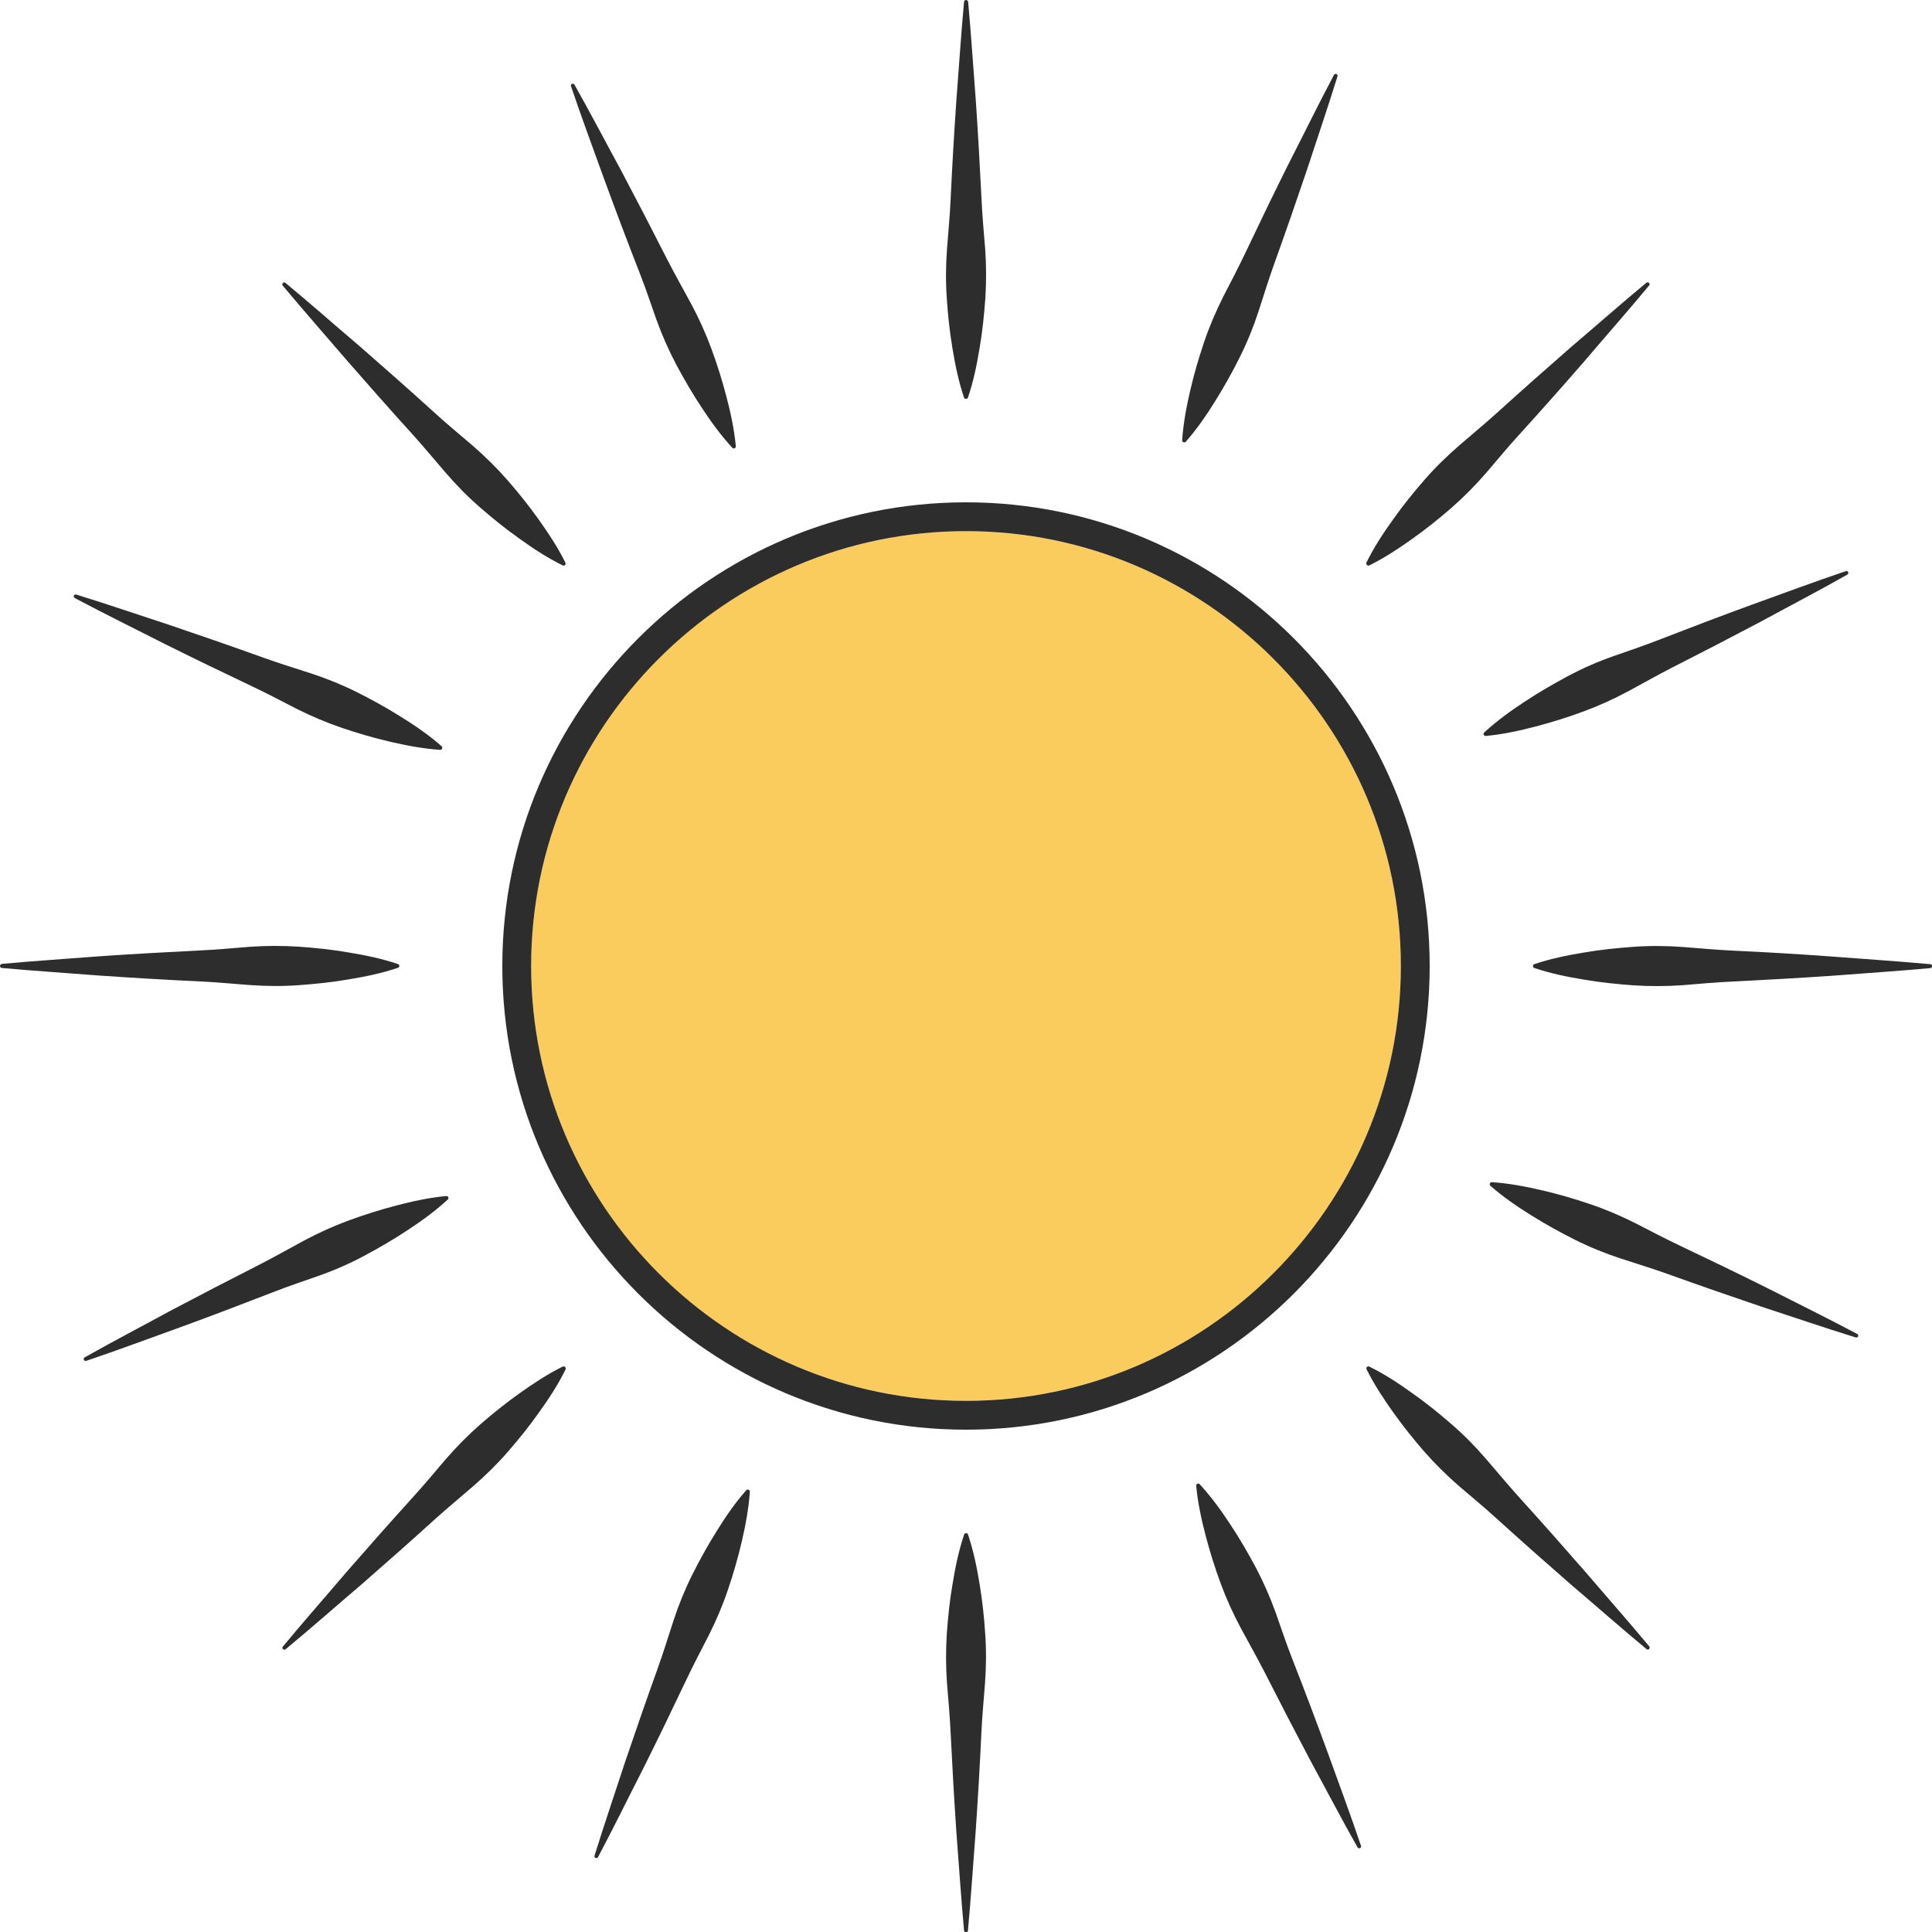 <?xml version="1.0" encoding="utf-8"?>
<!-- Generator: Adobe Illustrator 24.1.2, SVG Export Plug-In . SVG Version: 6.00 Build 0)  -->
<svg version="1.1" id="Layer_1" xmlns="http://www.w3.org/2000/svg" xmlns:xlink="http://www.w3.org/1999/xlink" x="0px" y="0px"
	 viewBox="0 0 128 128" style="enable-background:new 0 0 128 128;" xml:space="preserve">
<style type="text/css">
	.st0{fill:#F9CC5D;}
	.st1{fill:#2D2D2D;}
</style>
<g>
	<circle class="st0" cx="64" cy="64" r="28.81"/>
	<path class="st1" d="M64,94.72c16.94,0,30.72-13.78,30.72-30.72c0-16.94-13.78-30.72-30.72-30.72c-16.94,0-30.72,13.78-30.72,30.72
		C33.28,80.94,47.06,94.72,64,94.72z M64,35.19c15.88,0,28.81,12.92,28.81,28.81c0,15.88-12.92,28.81-28.81,28.81
		c-15.88,0-28.81-12.92-28.81-28.81C35.19,48.12,48.12,35.19,64,35.19z"/>
	<path class="st1" d="M63.1,23.06c0.18,1.09,0.4,2.19,0.77,3.28c0.01,0.04,0.04,0.07,0.09,0.08c0.07,0.02,0.15-0.01,0.17-0.08
		c0.37-1.09,0.59-2.19,0.77-3.28c0.19-1.09,0.3-2.19,0.38-3.28c0.07-1.09,0.07-2.19-0.01-3.28c-0.09-1.09-0.19-2.19-0.24-3.28
		c-0.11-2.19-0.23-4.37-0.38-6.56c-0.17-2.19-0.31-4.37-0.51-6.56C64.12,0.06,64.07,0.01,64.01,0c-0.07-0.01-0.13,0.05-0.14,0.12
		c-0.2,2.19-0.34,4.37-0.51,6.56c-0.15,2.19-0.28,4.37-0.38,6.56c-0.05,1.09-0.16,2.19-0.24,3.28c-0.08,1.09-0.09,2.19-0.01,3.28
		C62.8,20.88,62.92,21.97,63.1,23.06z"/>
	<path class="st1" d="M64.9,104.94c-0.18-1.09-0.4-2.19-0.77-3.28c-0.01-0.04-0.04-0.07-0.08-0.08c-0.07-0.02-0.15,0.01-0.17,0.08
		c-0.37,1.09-0.59,2.19-0.77,3.28c-0.19,1.09-0.3,2.19-0.38,3.28c-0.07,1.09-0.07,2.19,0.01,3.28c0.09,1.09,0.19,2.19,0.24,3.28
		c0.11,2.19,0.23,4.37,0.38,6.56c0.17,2.19,0.31,4.37,0.51,6.56c0.01,0.06,0.05,0.11,0.12,0.12c0.07,0.01,0.13-0.05,0.14-0.12
		c0.2-2.19,0.34-4.37,0.51-6.56c0.15-2.19,0.28-4.37,0.38-6.56c0.05-1.09,0.16-2.19,0.24-3.28c0.08-1.09,0.09-2.19,0.01-3.28
		C65.2,107.12,65.08,106.03,64.9,104.94z"/>
	<path class="st1" d="M114.77,62.98c-1.09-0.05-2.19-0.16-3.28-0.24c-1.09-0.08-2.19-0.09-3.28-0.01c-1.09,0.08-2.19,0.19-3.28,0.38
		c-1.09,0.18-2.19,0.4-3.28,0.77c-0.04,0.01-0.07,0.04-0.08,0.08c-0.02,0.07,0.01,0.15,0.08,0.17c1.09,0.37,2.19,0.59,3.28,0.77
		c1.09,0.19,2.19,0.3,3.28,0.38c1.09,0.07,2.19,0.07,3.28-0.01c1.09-0.09,2.19-0.19,3.28-0.24c2.19-0.11,4.37-0.23,6.56-0.38
		c2.19-0.17,4.37-0.31,6.56-0.51c0.06-0.01,0.11-0.05,0.12-0.12c0.01-0.07-0.05-0.13-0.12-0.14c-2.19-0.2-4.37-0.34-6.56-0.51
		C119.14,63.21,116.96,63.08,114.77,62.98z"/>
	<path class="st1" d="M0.12,64.13c2.19,0.2,4.37,0.34,6.56,0.51c2.19,0.15,4.37,0.28,6.56,0.38c1.09,0.05,2.19,0.16,3.28,0.24
		c1.09,0.08,2.19,0.09,3.28,0.01c1.09-0.08,2.19-0.19,3.28-0.38c1.09-0.18,2.19-0.4,3.28-0.77c0.04-0.01,0.07-0.04,0.09-0.08
		c0.02-0.07-0.01-0.15-0.09-0.17c-1.09-0.37-2.19-0.59-3.28-0.77c-1.09-0.19-2.19-0.3-3.28-0.38c-1.09-0.07-2.19-0.07-3.28,0.01
		c-1.09,0.09-2.19,0.19-3.28,0.24c-2.19,0.11-4.37,0.23-6.56,0.38c-2.19,0.17-4.37,0.31-6.56,0.51C0.06,63.88,0.01,63.93,0,63.99
		C-0.01,64.06,0.05,64.12,0.12,64.13z"/>
	<path class="st1" d="M90.72,37.46c1.03-0.51,1.96-1.13,2.86-1.77c0.9-0.64,1.76-1.33,2.59-2.05c0.82-0.72,1.59-1.5,2.31-2.33
		c0.71-0.83,1.41-1.68,2.15-2.49c1.47-1.62,2.93-3.26,4.36-4.91c1.42-1.67,2.87-3.31,4.27-5c0.04-0.05,0.04-0.12,0-0.16
		c-0.05-0.05-0.13-0.06-0.18-0.02c-1.69,1.4-3.33,2.85-5,4.27c-1.65,1.44-3.29,2.89-4.91,4.36c-0.81,0.73-1.66,1.43-2.49,2.15
		c-0.83,0.72-1.61,1.48-2.33,2.31c-0.72,0.83-1.41,1.68-2.05,2.59c-0.65,0.9-1.26,1.83-1.77,2.86c-0.02,0.04-0.02,0.08,0,0.12
		C90.57,37.47,90.65,37.49,90.72,37.46z"/>
	<path class="st1" d="M37.28,90.54c-1.03,0.51-1.96,1.13-2.86,1.77c-0.9,0.64-1.76,1.33-2.59,2.05c-0.82,0.72-1.59,1.5-2.31,2.33
		c-0.71,0.83-1.41,1.68-2.15,2.49c-1.47,1.62-2.92,3.26-4.36,4.91c-1.42,1.67-2.87,3.31-4.27,5c-0.04,0.05-0.04,0.12,0,0.16
		c0.05,0.05,0.13,0.06,0.18,0.02c1.69-1.4,3.33-2.85,5-4.27c1.65-1.44,3.29-2.89,4.91-4.36c0.81-0.73,1.66-1.43,2.49-2.15
		c0.83-0.72,1.61-1.48,2.33-2.31c0.72-0.83,1.41-1.68,2.05-2.59c0.65-0.9,1.26-1.83,1.77-2.86c0.02-0.04,0.02-0.08,0-0.12
		C37.43,90.53,37.35,90.51,37.28,90.54z"/>
	<path class="st1" d="M104.99,104.09c-1.44-1.65-2.89-3.29-4.36-4.91c-0.73-0.81-1.43-1.66-2.15-2.49
		c-0.71-0.83-1.48-1.61-2.31-2.33c-0.83-0.72-1.68-1.41-2.59-2.05c-0.9-0.65-1.83-1.26-2.86-1.77c-0.04-0.02-0.08-0.02-0.12,0
		c-0.07,0.03-0.09,0.11-0.06,0.18c0.51,1.03,1.13,1.96,1.77,2.86c0.64,0.9,1.33,1.76,2.05,2.59c0.72,0.82,1.5,1.59,2.33,2.31
		c0.83,0.71,1.68,1.41,2.49,2.15c1.62,1.47,3.26,2.92,4.91,4.36c1.67,1.42,3.31,2.87,5,4.27c0.05,0.04,0.12,0.04,0.16,0
		c0.05-0.05,0.06-0.13,0.02-0.18C107.86,107.39,106.41,105.75,104.99,104.09z"/>
	<path class="st1" d="M23.01,23.91c1.44,1.65,2.89,3.29,4.36,4.91c0.73,0.81,1.43,1.66,2.15,2.49c0.71,0.83,1.48,1.61,2.31,2.33
		c0.83,0.72,1.68,1.41,2.59,2.05c0.9,0.65,1.83,1.26,2.86,1.77c0.04,0.02,0.08,0.02,0.12,0c0.07-0.03,0.09-0.11,0.06-0.18
		c-0.51-1.03-1.13-1.96-1.77-2.86c-0.64-0.9-1.33-1.76-2.05-2.59c-0.72-0.82-1.5-1.59-2.33-2.31c-0.83-0.71-1.68-1.41-2.49-2.15
		c-1.62-1.47-3.26-2.92-4.91-4.36c-1.67-1.42-3.31-2.87-5-4.27c-0.05-0.04-0.12-0.04-0.16,0c-0.05,0.05-0.06,0.13-0.02,0.18
		C20.14,20.61,21.59,22.25,23.01,23.91z"/>
	<path class="st1" d="M42.37,18.06c0.4,1.02,0.75,2.06,1.11,3.09c0.37,1.03,0.81,2.03,1.32,3c0.52,0.97,1.07,1.92,1.68,2.84
		c0.61,0.93,1.26,1.83,2.04,2.68c0.03,0.03,0.07,0.05,0.11,0.04c0.07-0.01,0.13-0.07,0.12-0.15c-0.11-1.15-0.35-2.24-0.63-3.31
		c-0.28-1.07-0.61-2.12-0.99-3.15c-0.38-1.03-0.83-2.02-1.35-2.99c-0.52-0.96-1.06-1.92-1.56-2.89c-0.99-1.95-2-3.9-3.02-5.83
		c-1.05-1.93-2.06-3.87-3.14-5.78c-0.03-0.05-0.09-0.08-0.15-0.06c-0.07,0.02-0.1,0.1-0.08,0.16c0.7,2.08,1.47,4.13,2.21,6.19
		C40.8,13.97,41.57,16.02,42.37,18.06z"/>
	<path class="st1" d="M85.63,109.94c-0.4-1.02-0.75-2.06-1.11-3.09c-0.37-1.03-0.81-2.03-1.32-3c-0.52-0.97-1.07-1.92-1.68-2.84
		c-0.61-0.93-1.26-1.83-2.04-2.68c-0.03-0.03-0.07-0.05-0.11-0.04c-0.07,0.01-0.13,0.07-0.12,0.15c0.11,1.15,0.35,2.24,0.63,3.31
		c0.28,1.07,0.61,2.12,0.99,3.15c0.38,1.03,0.83,2.02,1.35,2.99c0.52,0.96,1.06,1.92,1.56,2.89c0.99,1.95,2,3.9,3.02,5.83
		c1.05,1.93,2.06,3.87,3.14,5.78c0.03,0.05,0.09,0.08,0.15,0.06c0.07-0.02,0.1-0.1,0.08-0.16c-0.7-2.08-1.47-4.13-2.21-6.19
		C87.2,114.03,86.43,111.98,85.63,109.94z"/>
	<path class="st1" d="M103.85,44.81c-0.97,0.52-1.92,1.07-2.84,1.68c-0.93,0.61-1.83,1.26-2.68,2.04c-0.03,0.03-0.05,0.07-0.04,0.11
		c0.01,0.07,0.07,0.13,0.15,0.12c1.15-0.11,2.24-0.35,3.31-0.63c1.07-0.28,2.12-0.61,3.15-0.99c1.03-0.38,2.02-0.83,2.99-1.35
		c0.96-0.52,1.92-1.06,2.89-1.56c1.95-0.99,3.9-2,5.83-3.02c1.93-1.05,3.87-2.06,5.78-3.14c0.05-0.03,0.08-0.09,0.06-0.15
		c-0.02-0.07-0.1-0.1-0.16-0.08c-2.08,0.7-4.13,1.47-6.19,2.21c-2.06,0.75-4.1,1.53-6.14,2.32c-1.02,0.4-2.06,0.75-3.09,1.11
		C105.82,43.85,104.82,44.29,103.85,44.81z"/>
	<path class="st1" d="M24.15,83.19c0.97-0.52,1.92-1.07,2.84-1.68c0.93-0.61,1.83-1.26,2.68-2.04c0.03-0.03,0.05-0.07,0.04-0.11
		c-0.01-0.07-0.07-0.13-0.15-0.12c-1.15,0.11-2.24,0.35-3.31,0.63c-1.07,0.28-2.12,0.61-3.15,0.99c-1.03,0.38-2.02,0.83-2.99,1.35
		c-0.96,0.52-1.92,1.06-2.89,1.56c-1.95,0.99-3.9,2-5.83,3.02c-1.93,1.05-3.87,2.06-5.78,3.14c-0.05,0.03-0.08,0.09-0.06,0.15
		c0.02,0.07,0.1,0.1,0.16,0.08c2.08-0.7,4.13-1.47,6.19-2.21c2.06-0.75,4.1-1.53,6.14-2.32c1.02-0.4,2.06-0.75,3.09-1.11
		C22.18,84.15,23.18,83.71,24.15,83.19z"/>
	<path class="st1" d="M117.19,85.39c-1.96-0.98-3.93-1.93-5.91-2.87c-0.99-0.47-1.96-0.98-2.93-1.48c-0.98-0.49-1.98-0.92-3.02-1.27
		c-1.04-0.35-2.09-0.66-3.17-0.91c-1.08-0.25-2.17-0.46-3.32-0.54c-0.04,0-0.08,0.01-0.11,0.05c-0.05,0.06-0.04,0.14,0.01,0.19
		c0.87,0.76,1.79,1.39,2.73,1.97c0.94,0.59,1.9,1.12,2.88,1.61c0.98,0.49,1.99,0.9,3.03,1.24c1.04,0.34,2.09,0.66,3.12,1.03
		c2.06,0.74,4.13,1.46,6.2,2.16c2.08,0.68,4.15,1.39,6.25,2.04c0.06,0.02,0.12-0.01,0.15-0.06c0.03-0.06,0.01-0.14-0.05-0.17
		C121.11,87.35,119.14,86.38,117.19,85.39z"/>
	<path class="st1" d="M10.81,42.61c1.96,0.98,3.93,1.93,5.91,2.87c0.99,0.47,1.96,0.98,2.93,1.48c0.98,0.49,1.99,0.92,3.02,1.27
		c1.04,0.35,2.09,0.66,3.17,0.91c1.08,0.25,2.17,0.46,3.32,0.54c0.04,0,0.08-0.01,0.11-0.05c0.05-0.06,0.04-0.14-0.01-0.19
		c-0.87-0.76-1.79-1.39-2.73-1.97c-0.94-0.59-1.9-1.12-2.88-1.61c-0.98-0.49-1.99-0.9-3.03-1.24c-1.04-0.34-2.09-0.66-3.12-1.03
		c-2.06-0.74-4.13-1.46-6.2-2.16c-2.08-0.68-4.15-1.39-6.25-2.04c-0.06-0.02-0.12,0.01-0.15,0.06c-0.03,0.06-0.01,0.14,0.05,0.17
		C6.89,40.65,8.86,41.62,10.81,42.61z"/>
	<path class="st1" d="M49.44,98.73c-0.76,0.87-1.39,1.79-1.97,2.73c-0.59,0.94-1.12,1.9-1.61,2.88c-0.49,0.98-0.9,1.99-1.24,3.03
		c-0.34,1.04-0.66,2.09-1.03,3.12c-0.74,2.06-1.46,4.13-2.16,6.2c-0.68,2.08-1.39,4.15-2.04,6.25c-0.02,0.06,0.01,0.12,0.06,0.15
		c0.06,0.03,0.14,0.01,0.17-0.05c1.03-1.94,1.99-3.91,2.99-5.86c0.98-1.96,1.93-3.93,2.87-5.91c0.47-0.99,0.98-1.96,1.48-2.93
		c0.49-0.98,0.92-1.98,1.27-3.02c0.35-1.04,0.66-2.09,0.91-3.17c0.25-1.08,0.46-2.17,0.54-3.32c0-0.04-0.01-0.08-0.05-0.11
		C49.58,98.67,49.49,98.68,49.44,98.73z"/>
	<path class="st1" d="M78.56,29.27c0.76-0.87,1.39-1.79,1.97-2.73c0.59-0.94,1.12-1.9,1.61-2.88c0.49-0.98,0.9-1.99,1.24-3.03
		c0.34-1.04,0.66-2.09,1.03-3.12c0.74-2.06,1.46-4.13,2.16-6.2c0.68-2.08,1.39-4.15,2.04-6.25c0.02-0.06-0.01-0.12-0.06-0.15
		c-0.06-0.03-0.14-0.01-0.17,0.05c-1.03,1.94-1.99,3.91-2.99,5.86c-0.98,1.96-1.93,3.93-2.87,5.91c-0.47,0.99-0.98,1.96-1.48,2.93
		c-0.49,0.98-0.92,1.98-1.27,3.02c-0.35,1.04-0.66,2.09-0.91,3.17c-0.25,1.08-0.46,2.17-0.54,3.32c0,0.04,0.01,0.08,0.05,0.11
		C78.42,29.33,78.51,29.32,78.56,29.27z"/>
</g>
</svg>
